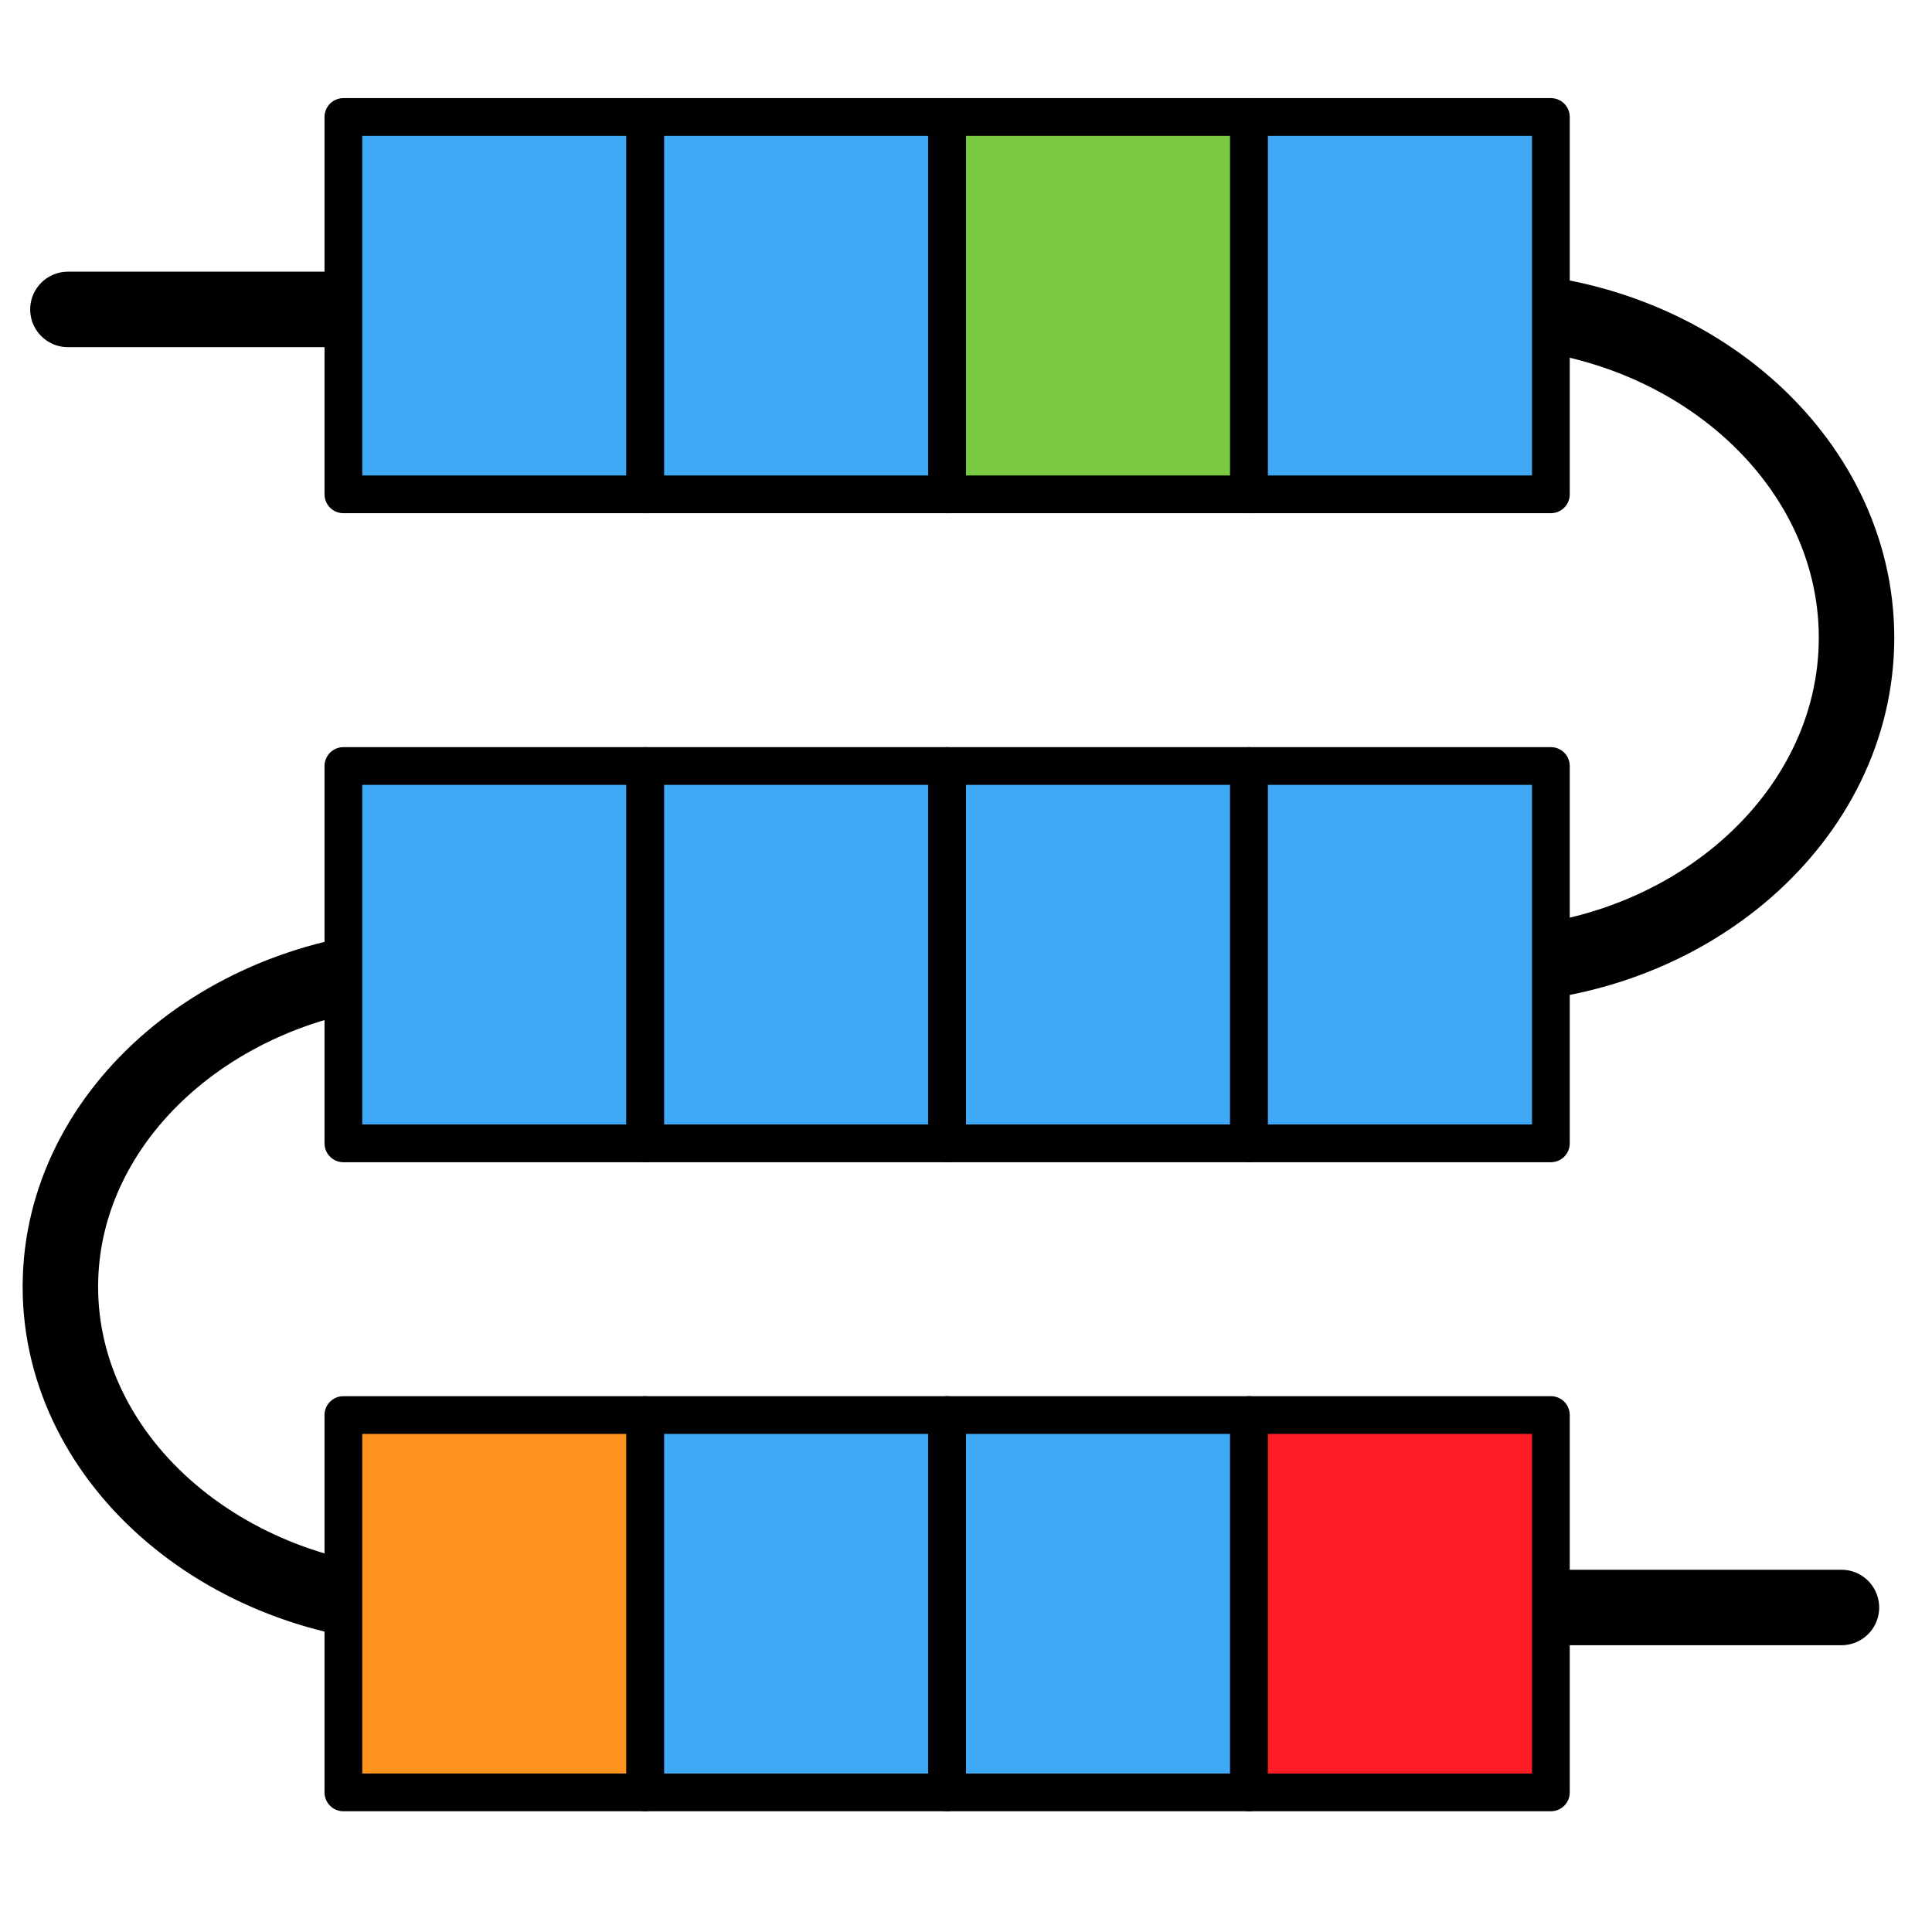 <?xml version="1.0" encoding="utf-8"?>
<!-- Generator: Adobe Illustrator 24.1.2, SVG Export Plug-In . SVG Version: 6.00 Build 0)  -->
<svg version="1.1" id="图层_1" xmlns="http://www.w3.org/2000/svg" xmlns:xlink="http://www.w3.org/1999/xlink" x="0px" y="0px"
	 viewBox="0 0 256 256" style="enable-background:new 0 0 256 256;" xml:space="preserve">
<style type="text/css">
	.st0{fill:none;stroke:#000000;stroke-width:10;stroke-linecap:round;stroke-miterlimit:10;}
	
		.st1{fill-rule:evenodd;clip-rule:evenodd;fill:#3FA9F5;stroke:#000000;stroke-width:5;stroke-linecap:round;stroke-linejoin:round;stroke-miterlimit:10;}
	
		.st2{fill-rule:evenodd;clip-rule:evenodd;fill:#7AC943;stroke:#000000;stroke-width:5;stroke-linecap:round;stroke-linejoin:round;stroke-miterlimit:10;}
	
		.st3{fill-rule:evenodd;clip-rule:evenodd;fill:#FF931E;stroke:#000000;stroke-width:5;stroke-linecap:round;stroke-linejoin:round;stroke-miterlimit:10;}
	
		.st4{fill-rule:evenodd;clip-rule:evenodd;fill:#FF1D25;stroke:#000000;stroke-width:5;stroke-linecap:round;stroke-linejoin:round;stroke-miterlimit:10;}
</style>
<g>
	<path class="st0" d="M9,41h187c27.5,0,50,19.58,50,43.5S223.5,128,196,128H58c-27.5,0-50,19.13-50,42.5S30.5,213,58,213h186"/>
</g>
<g>
	<rect x="45.5" y="15.5" class="st1" width="40" height="50"/>
	<rect x="85.5" y="15.5" class="st1" width="40" height="50"/>
	<rect x="125.5" y="15.5" class="st2" width="40" height="50"/>
	<rect x="165.5" y="15.5" class="st1" width="40" height="50"/>
</g>
<g>
	<rect x="45.5" y="101.5" class="st1" width="40" height="50"/>
	<rect x="85.5" y="101.5" class="st1" width="40" height="50"/>
	<rect x="125.5" y="101.5" class="st1" width="40" height="50"/>
	<rect x="165.5" y="101.5" class="st1" width="40" height="50"/>
</g>
<g>
	<rect x="45.5" y="187.5" class="st3" width="40" height="50"/>
	<rect x="85.5" y="187.5" class="st1" width="40" height="50"/>
	<rect x="125.5" y="187.5" class="st1" width="40" height="50"/>
	<rect x="165.5" y="187.5" class="st4" width="40" height="50"/>
</g>
</svg>
